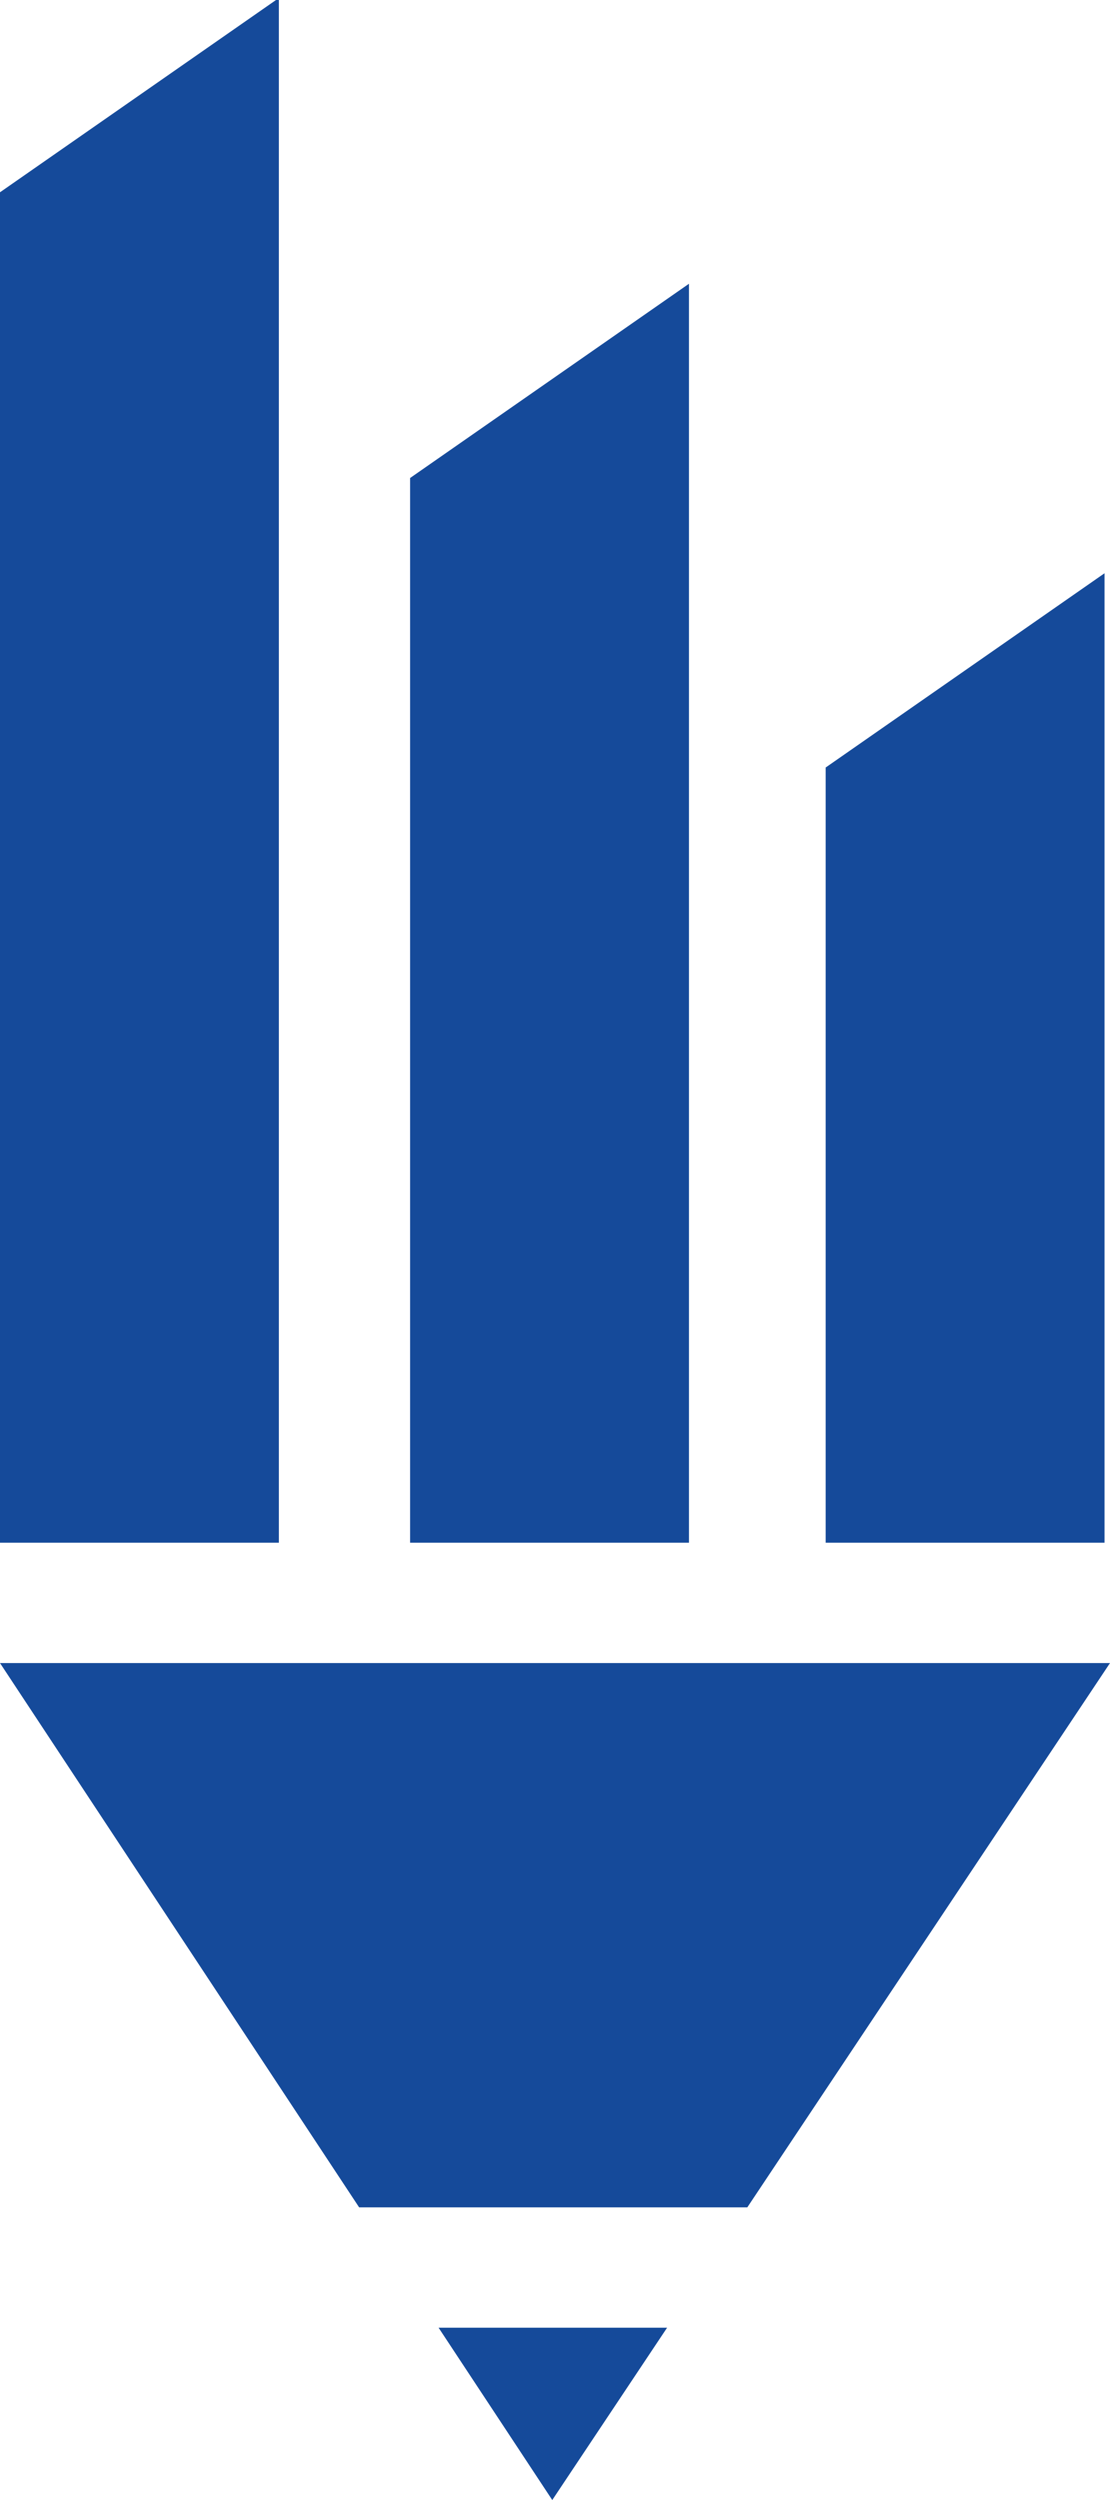 <svg id="Camada_1" data-name="Camada 1" xmlns="http://www.w3.org/2000/svg" viewBox="0 0 203 457"><polygon points="80.21 425.5 122 425.5 101 457 80.21 425.5" style="fill:#154a9a"/><polygon points="203 304 136.67 403.5 65.68 403.5 0 304 203 304" style="fill:#154a9a"/><polygon points="0 35.15 0 282 51 282 51 0 50.48 0 0 35.15" style="fill:#154a9a"/><polygon points="151 140.3 151 282 202 282 202 104.79 151 140.3" style="fill:#154a9a"/><polygon points="75 87.38 75 282 126 282 126 51.87 75 87.38" style="fill:#154a9a"/><line x1="203" y1="141" x2="202" y2="140.3" style="fill:blue"/><path d="M274.5,108.88" transform="translate(-148.5 -21.5)" style="fill:blue"/><path d="M299.5,126.29" transform="translate(-148.5 -21.5)" style="fill:blue"/></svg>